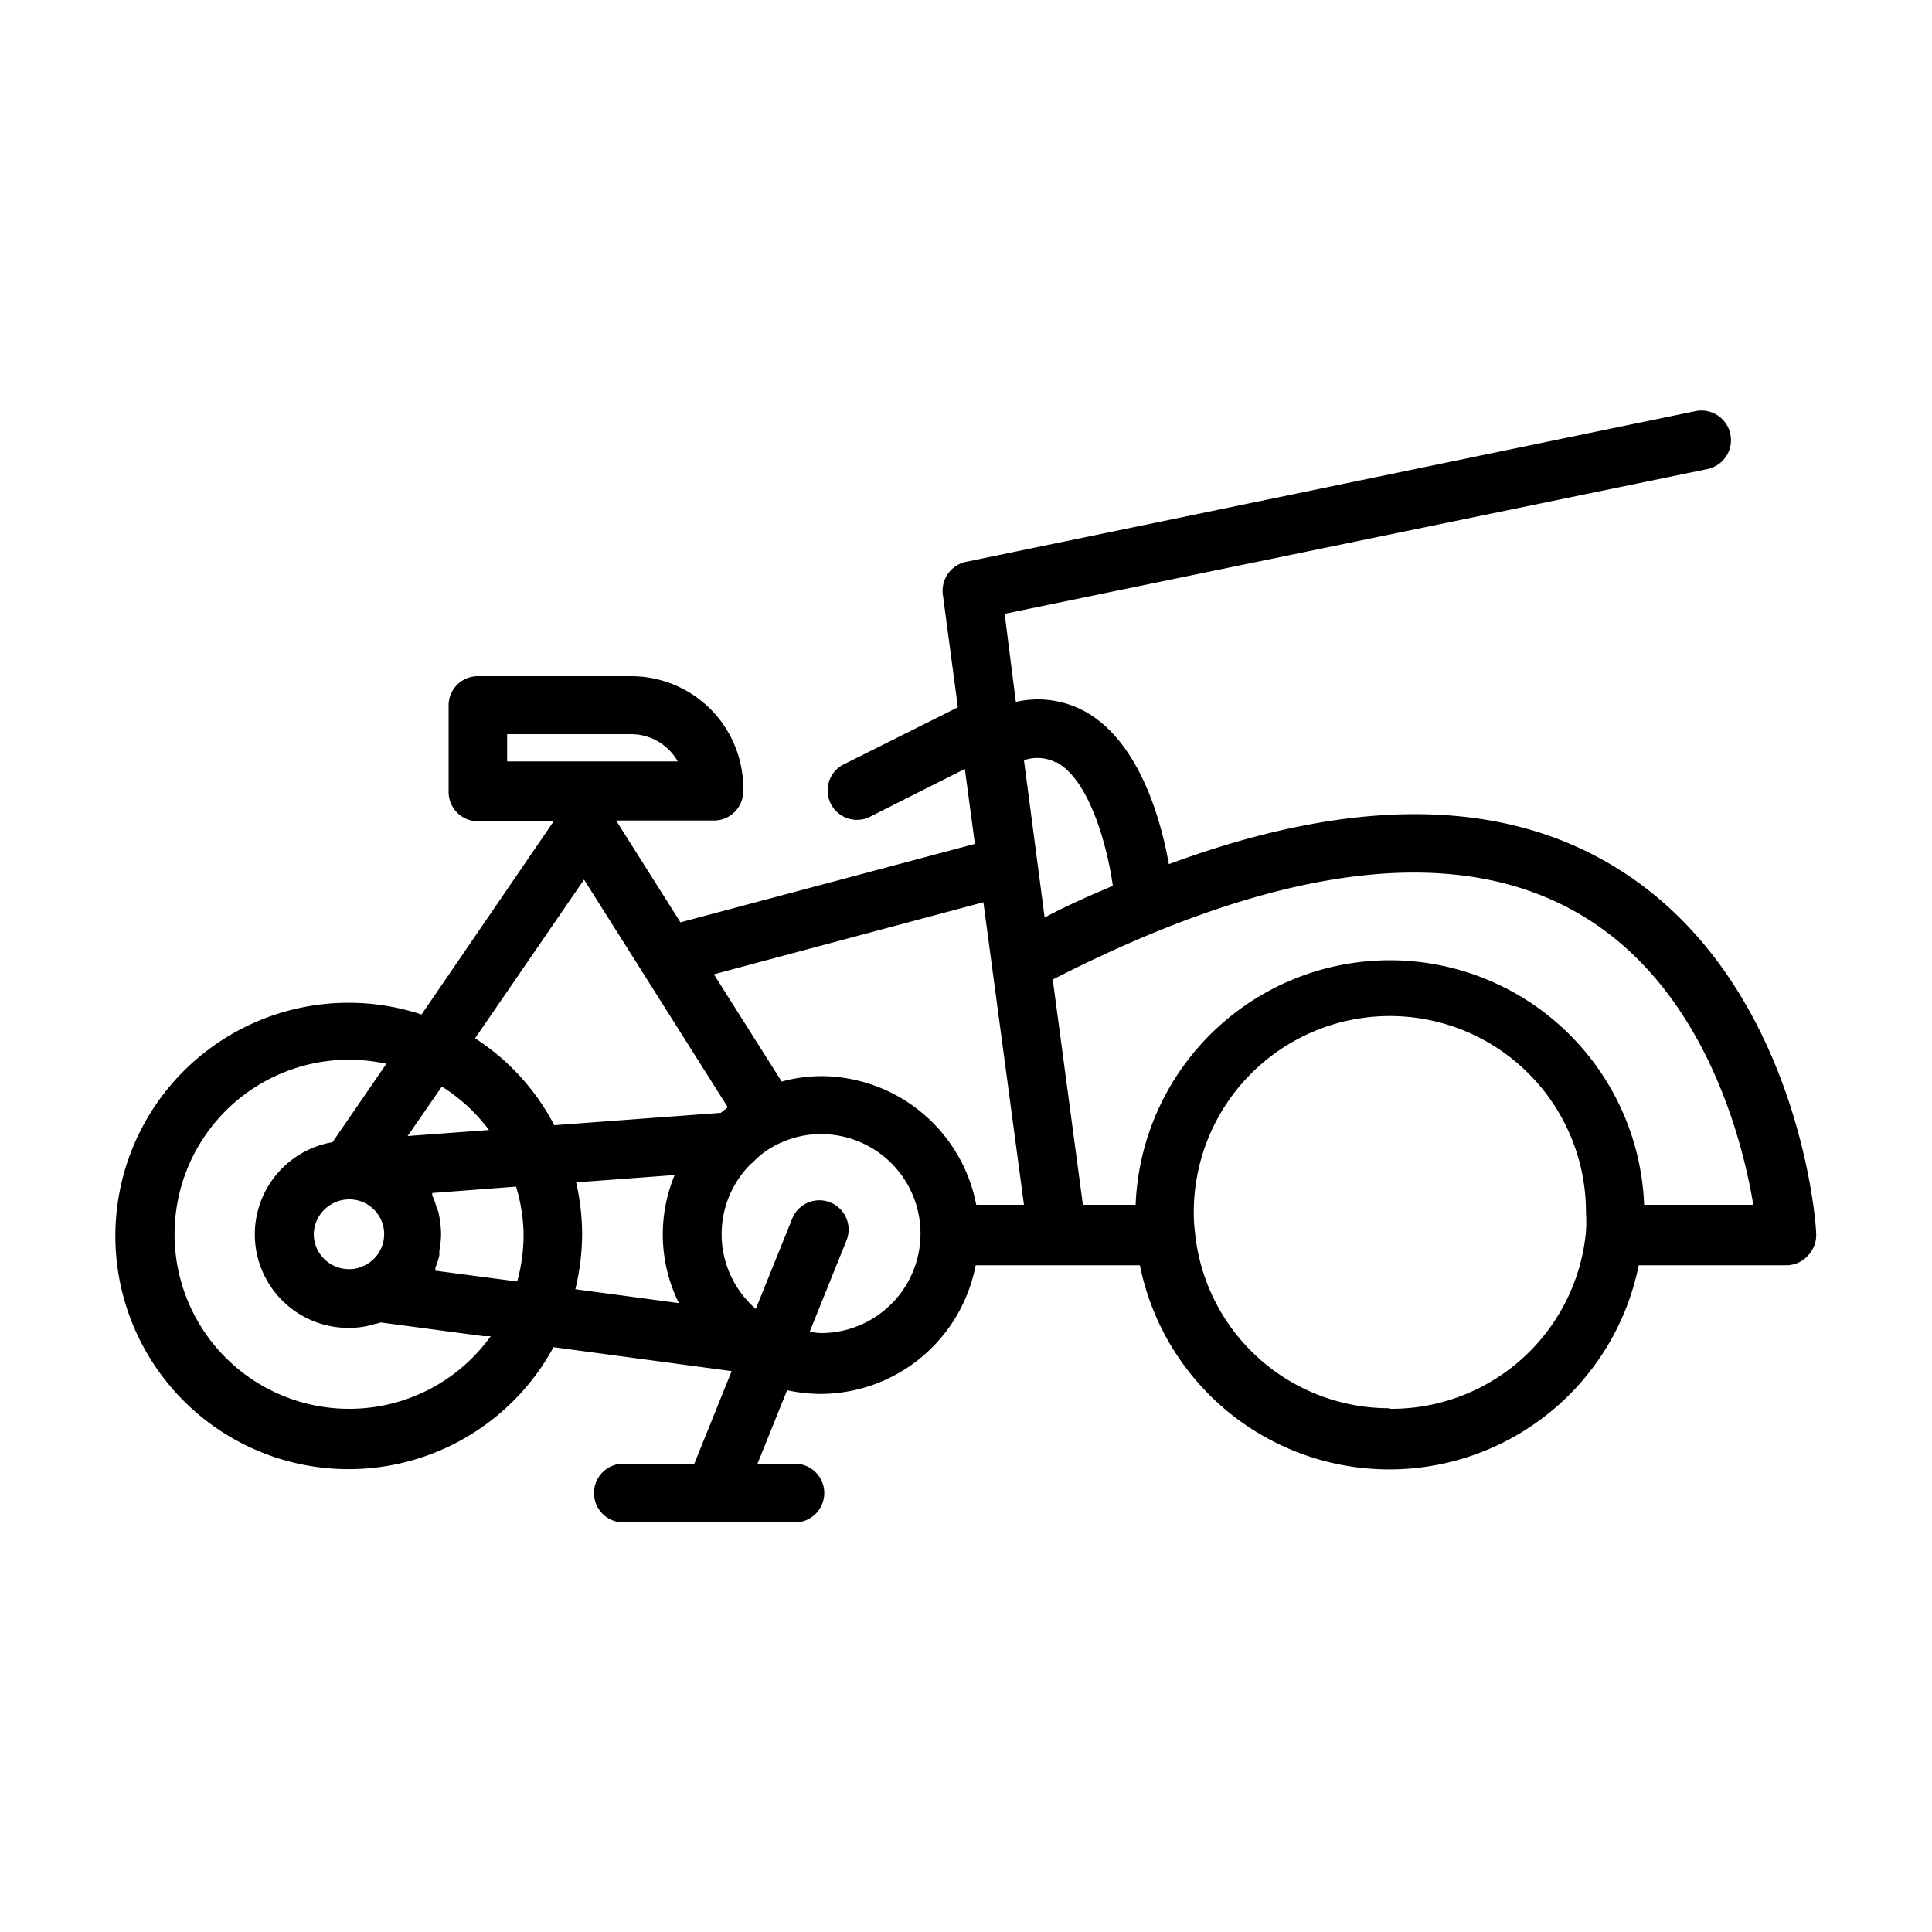 <svg height='100px' width='100px'  fill="#000000" xmlns="http://www.w3.org/2000/svg" data-name="Layer 1" viewBox="0 0 100 100" x="0px" y="0px"><title>Transportation Icon Set Outline</title><path d="M83.07,44.57c-5.83-3.3-13.41-3.23-22.57.16-.38-2.14-1.47-6.32-4.35-7.91a5.09,5.09,0,0,0-3.57-.49L52,31.77l36.37-7.49a1.52,1.52,0,0,0-.61-3L50,29.08a1.53,1.53,0,0,0-1.2,1.69l.78,5.84-6,3a1.52,1.52,0,0,0,1.36,2.71l5-2.52.52,3.88L35.22,47.74l-3.33-5.27H37A1.52,1.52,0,0,0,38.47,41V40.8a5.8,5.8,0,0,0-5.8-5.8H24.73a1.51,1.51,0,0,0-1.51,1.51V41a1.52,1.52,0,0,0,1.51,1.51h3.93l-6.84,10a12.07,12.07,0,1,0,6.83,17.22l9.22,1.24-1.94,4.81H32.51a1.52,1.52,0,1,0,0,3h8.88a1.52,1.52,0,0,0,0-3H39.2l1.54-3.82a8.55,8.55,0,0,0,1.76.19,8.2,8.2,0,0,0,8-6.66H59a13.17,13.17,0,0,0,25.82,0h7.63a1.51,1.51,0,0,0,1.11-.48A1.55,1.55,0,0,0,94,63.78C94,63.23,93,50.17,83.07,44.57ZM26.25,38h6.42a2.78,2.78,0,0,1,2.41,1.41H26.25Zm28.43,1.45c1.83,1,2.69,4.72,2.92,6.4-1.15.49-2.33,1-3.53,1.64L53,39.35A2.08,2.08,0,0,1,54.68,39.48ZM50.9,46.7,53,62.36H50.53a8.2,8.2,0,0,0-8-6.66,8,8,0,0,0-2.07.28l-3.51-5.55ZM27.1,63.88a9,9,0,0,1-.33,2.45l-4.24-.56a.57.57,0,0,0,0-.14,4.49,4.49,0,0,0,.21-.65c0-.07,0-.15,0-.23a4.93,4.93,0,0,0,.09-.87,5.2,5.2,0,0,0-.12-1.05c0-.11-.07-.21-.11-.32a3.48,3.48,0,0,0-.23-.64.42.42,0,0,0,0-.12l4.34-.33A8.85,8.85,0,0,1,27.1,63.88Zm-6-5.08,1.77-2.56a9,9,0,0,1,2.44,2.25Zm-3,3.28a1.8,1.8,0,0,1,.68,3.46,1.62,1.62,0,0,1-.72.15,1.82,1.82,0,0,1-1.82-1.81A1.84,1.84,0,0,1,18.11,62.08Zm11.71-.88,5.11-.38a8,8,0,0,0,.22,6.63l-5.36-.72a12.22,12.22,0,0,0,.35-2.85A12,12,0,0,0,29.82,61.2Zm.42-15.67,7.44,11.78-.36.29-8.62.64a11.94,11.94,0,0,0-4.1-4.5ZM18.07,72.92a9,9,0,1,1,0-18.07,9.51,9.51,0,0,1,1.93.21l-2.79,4.06a4.84,4.84,0,0,0,.86,9.61,4.51,4.51,0,0,0,1-.11l.29-.08a3.58,3.58,0,0,0,.35-.09l5.32.71.37,0A9,9,0,0,1,18.07,72.92ZM42.5,69a4,4,0,0,1-.59-.07l1.91-4.74A1.51,1.51,0,0,0,41,63.09l-1.88,4.66a5.12,5.12,0,0,1-.29-7.47l.15-.13a4.44,4.44,0,0,1,1.43-1,5,5,0,0,1,2.08-.45A5.15,5.15,0,1,1,42.5,69Zm29.44,3.89a10.1,10.1,0,0,1-10.1-9.22,7.15,7.15,0,0,1-.05-.93,10.15,10.15,0,0,1,20.3,0,8.19,8.19,0,0,1,0,1A10.11,10.11,0,0,1,71.94,72.92ZM85.1,62.36a13.17,13.17,0,0,0-26.32,0H56.05L54.49,50.7c11.58-5.92,20.69-7.1,27.07-3.5,6.6,3.72,8.62,11.73,9.19,15.16Z"></path></svg>